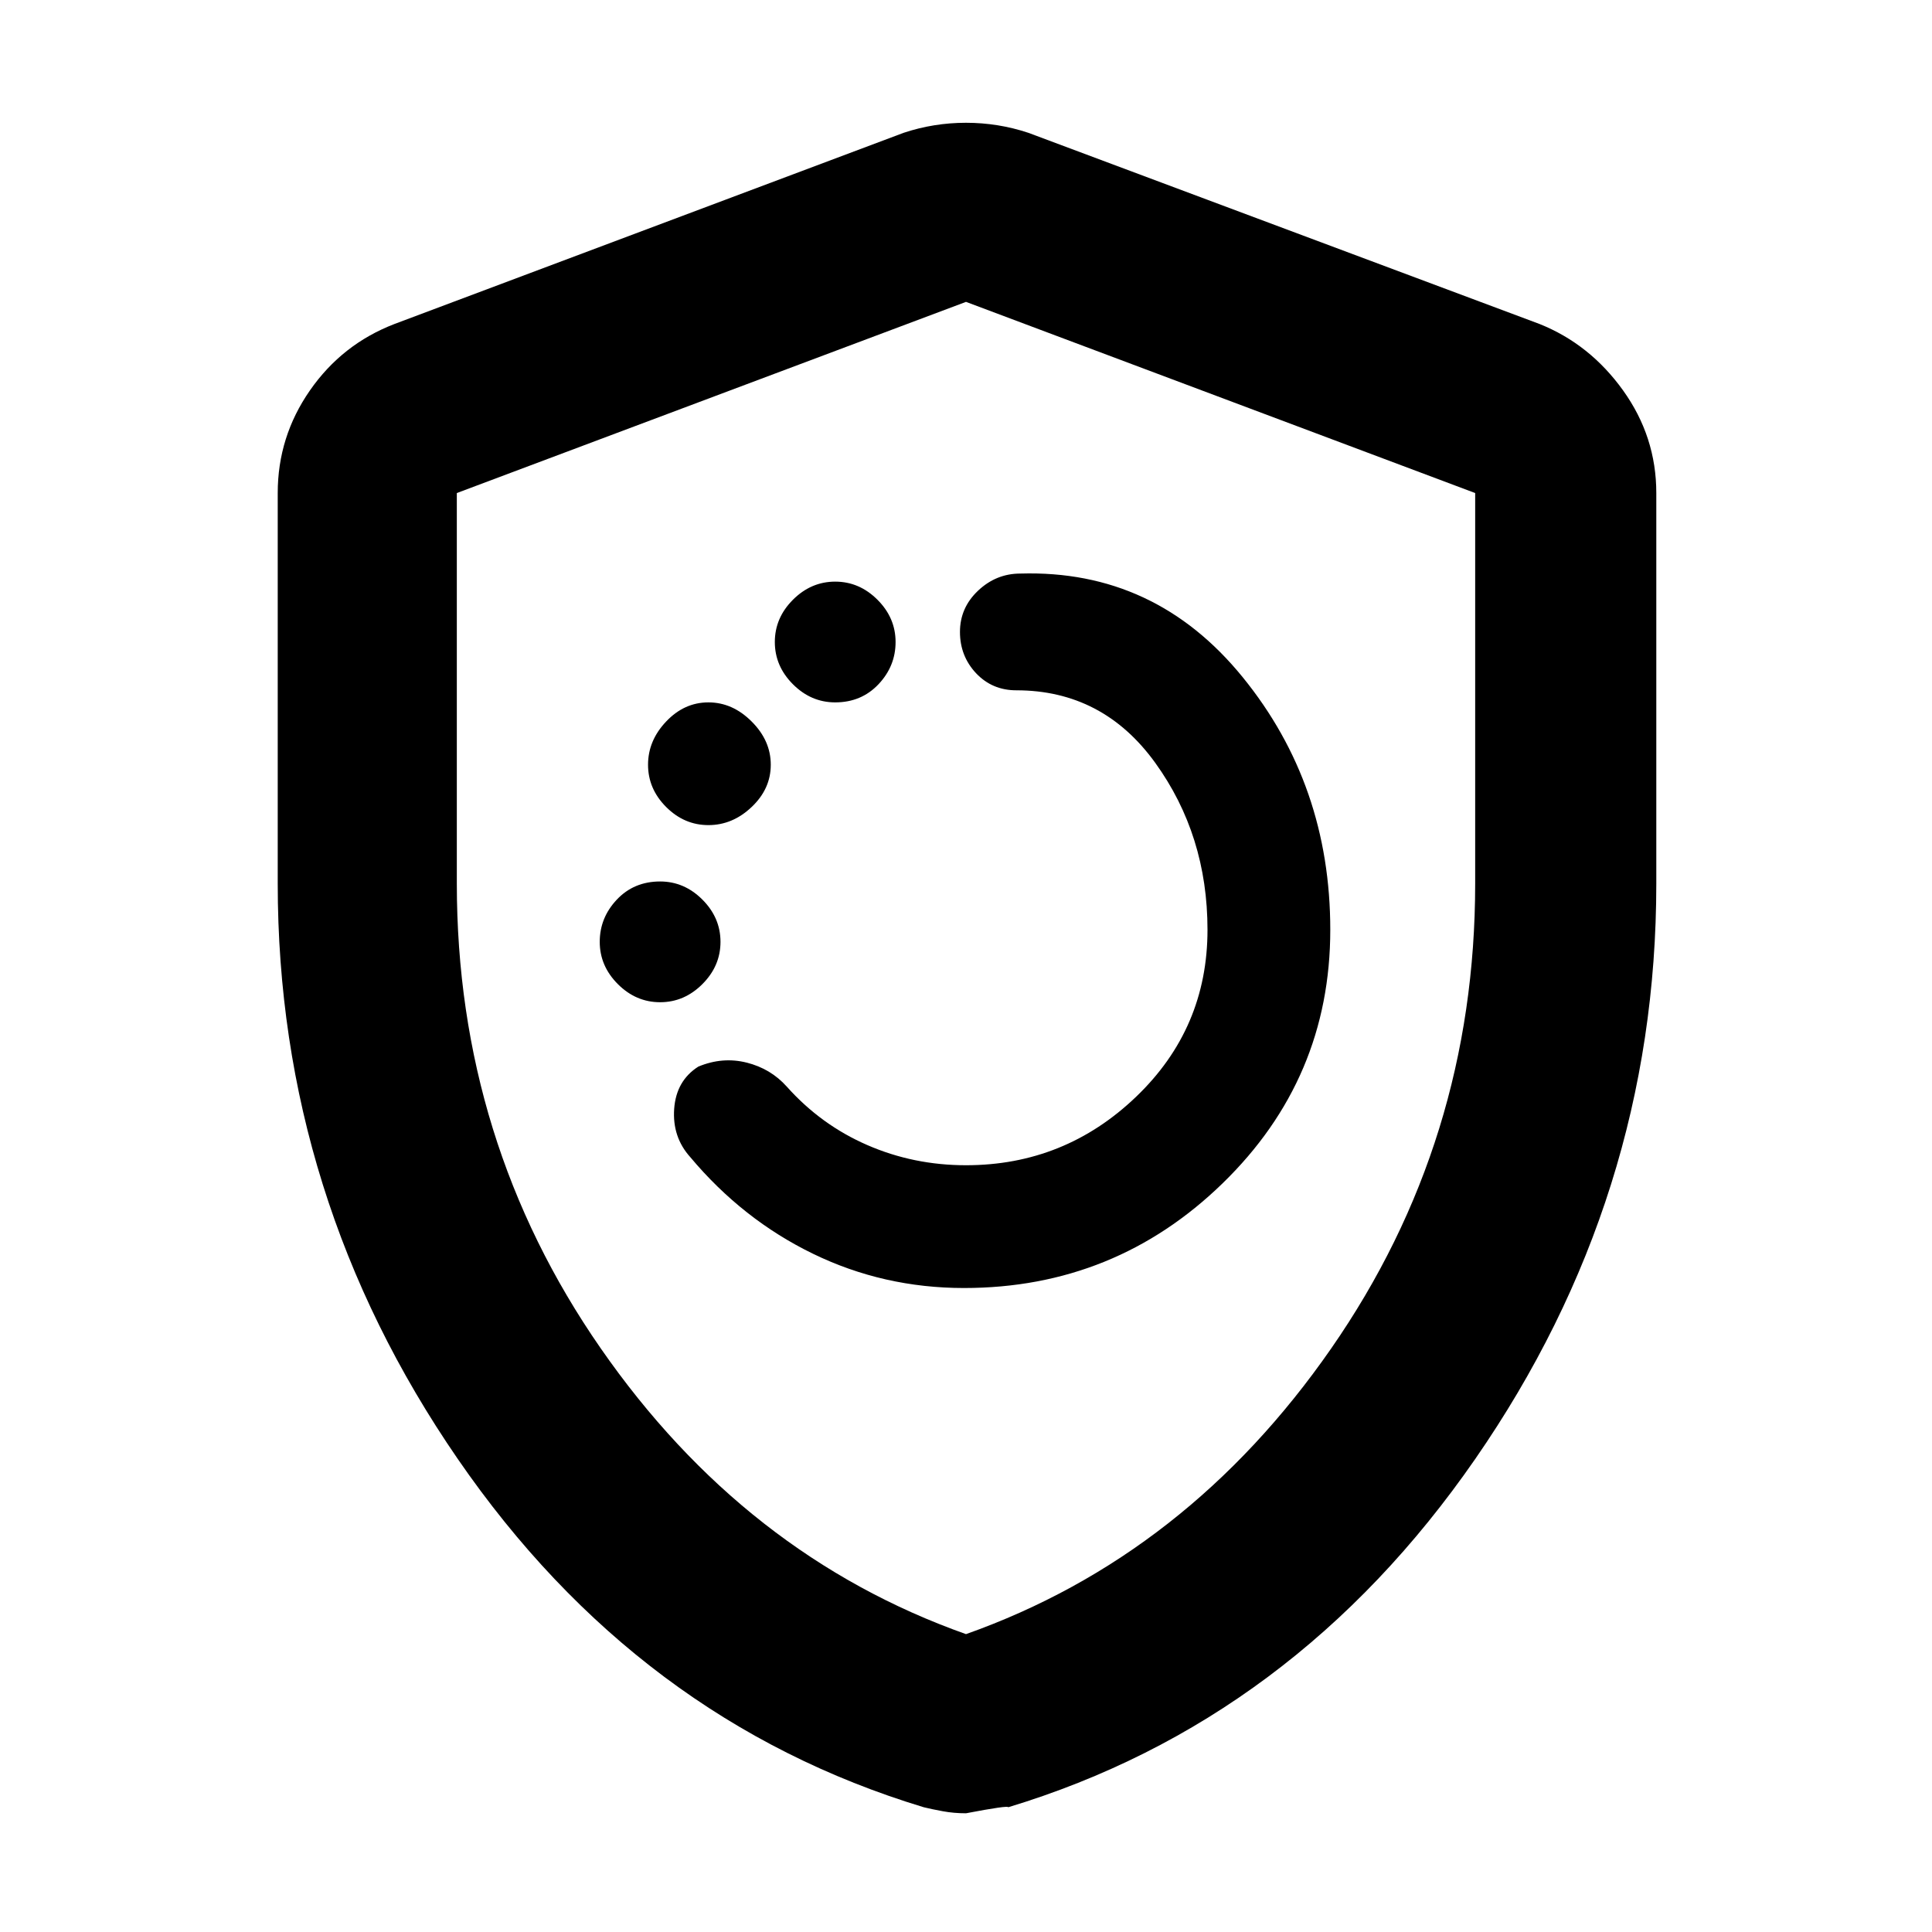 <svg xmlns="http://www.w3.org/2000/svg" height="40" width="40"><path d="M19.958 26.667q3.125 0 5.354-2.167 2.23-2.167 2.23-5.25 0-3-1.813-5.229-1.812-2.229-4.604-2.146-.5 0-.875.354t-.375.854q0 .5.333.855.334.354.834.354 1.791 0 2.875 1.5Q25 17.292 25 19.25q0 2.042-1.479 3.458-1.479 1.417-3.521 1.417-1.083 0-2.042-.417-.958-.416-1.666-1.208-.334-.375-.834-.5-.5-.125-1 .083-.458.292-.5.875-.041.584.334 1 1.083 1.292 2.541 2 1.459.709 3.125.709Zm-2.666-12.125q.541 0 .896-.375.354-.375.354-.875t-.375-.875q-.375-.375-.875-.375t-.875.375q-.375.375-.375.875t.375.875q.375.375.875.375Zm-2.625 2.541q.5 0 .895-.375.396-.375.396-.875t-.396-.895q-.395-.396-.895-.396t-.875.396q-.375.395-.375.895t.375.875q.375.375.875.375Zm-1 3.667q.5 0 .875-.375t.375-.875q0-.5-.375-.875t-.875-.375q-.542 0-.896.375t-.354.875q0 .5.375.875t.875.375ZM20 37.542q-.25 0-.479-.042-.229-.042-.396-.083-5.917-1.792-9.646-7.209Q5.75 24.792 5.75 18.292v-8.084q0-1.166.667-2.125.666-.958 1.75-1.375L18.708 2.75q.625-.208 1.292-.208t1.292.208l10.583 3.958q1.042.417 1.729 1.375.688.959.688 2.125v8.084q0 6.5-3.75 11.916-3.75 5.417-9.667 7.209 0-.042-.875.125Zm0-3.709q4.583-1.625 7.562-5.916 2.98-4.292 2.98-9.625v-8.084L20 6.25 9.458 10.208v8.084q0 5.333 2.98 9.625 2.979 4.291 7.562 5.916ZM20 20Z"/></svg>